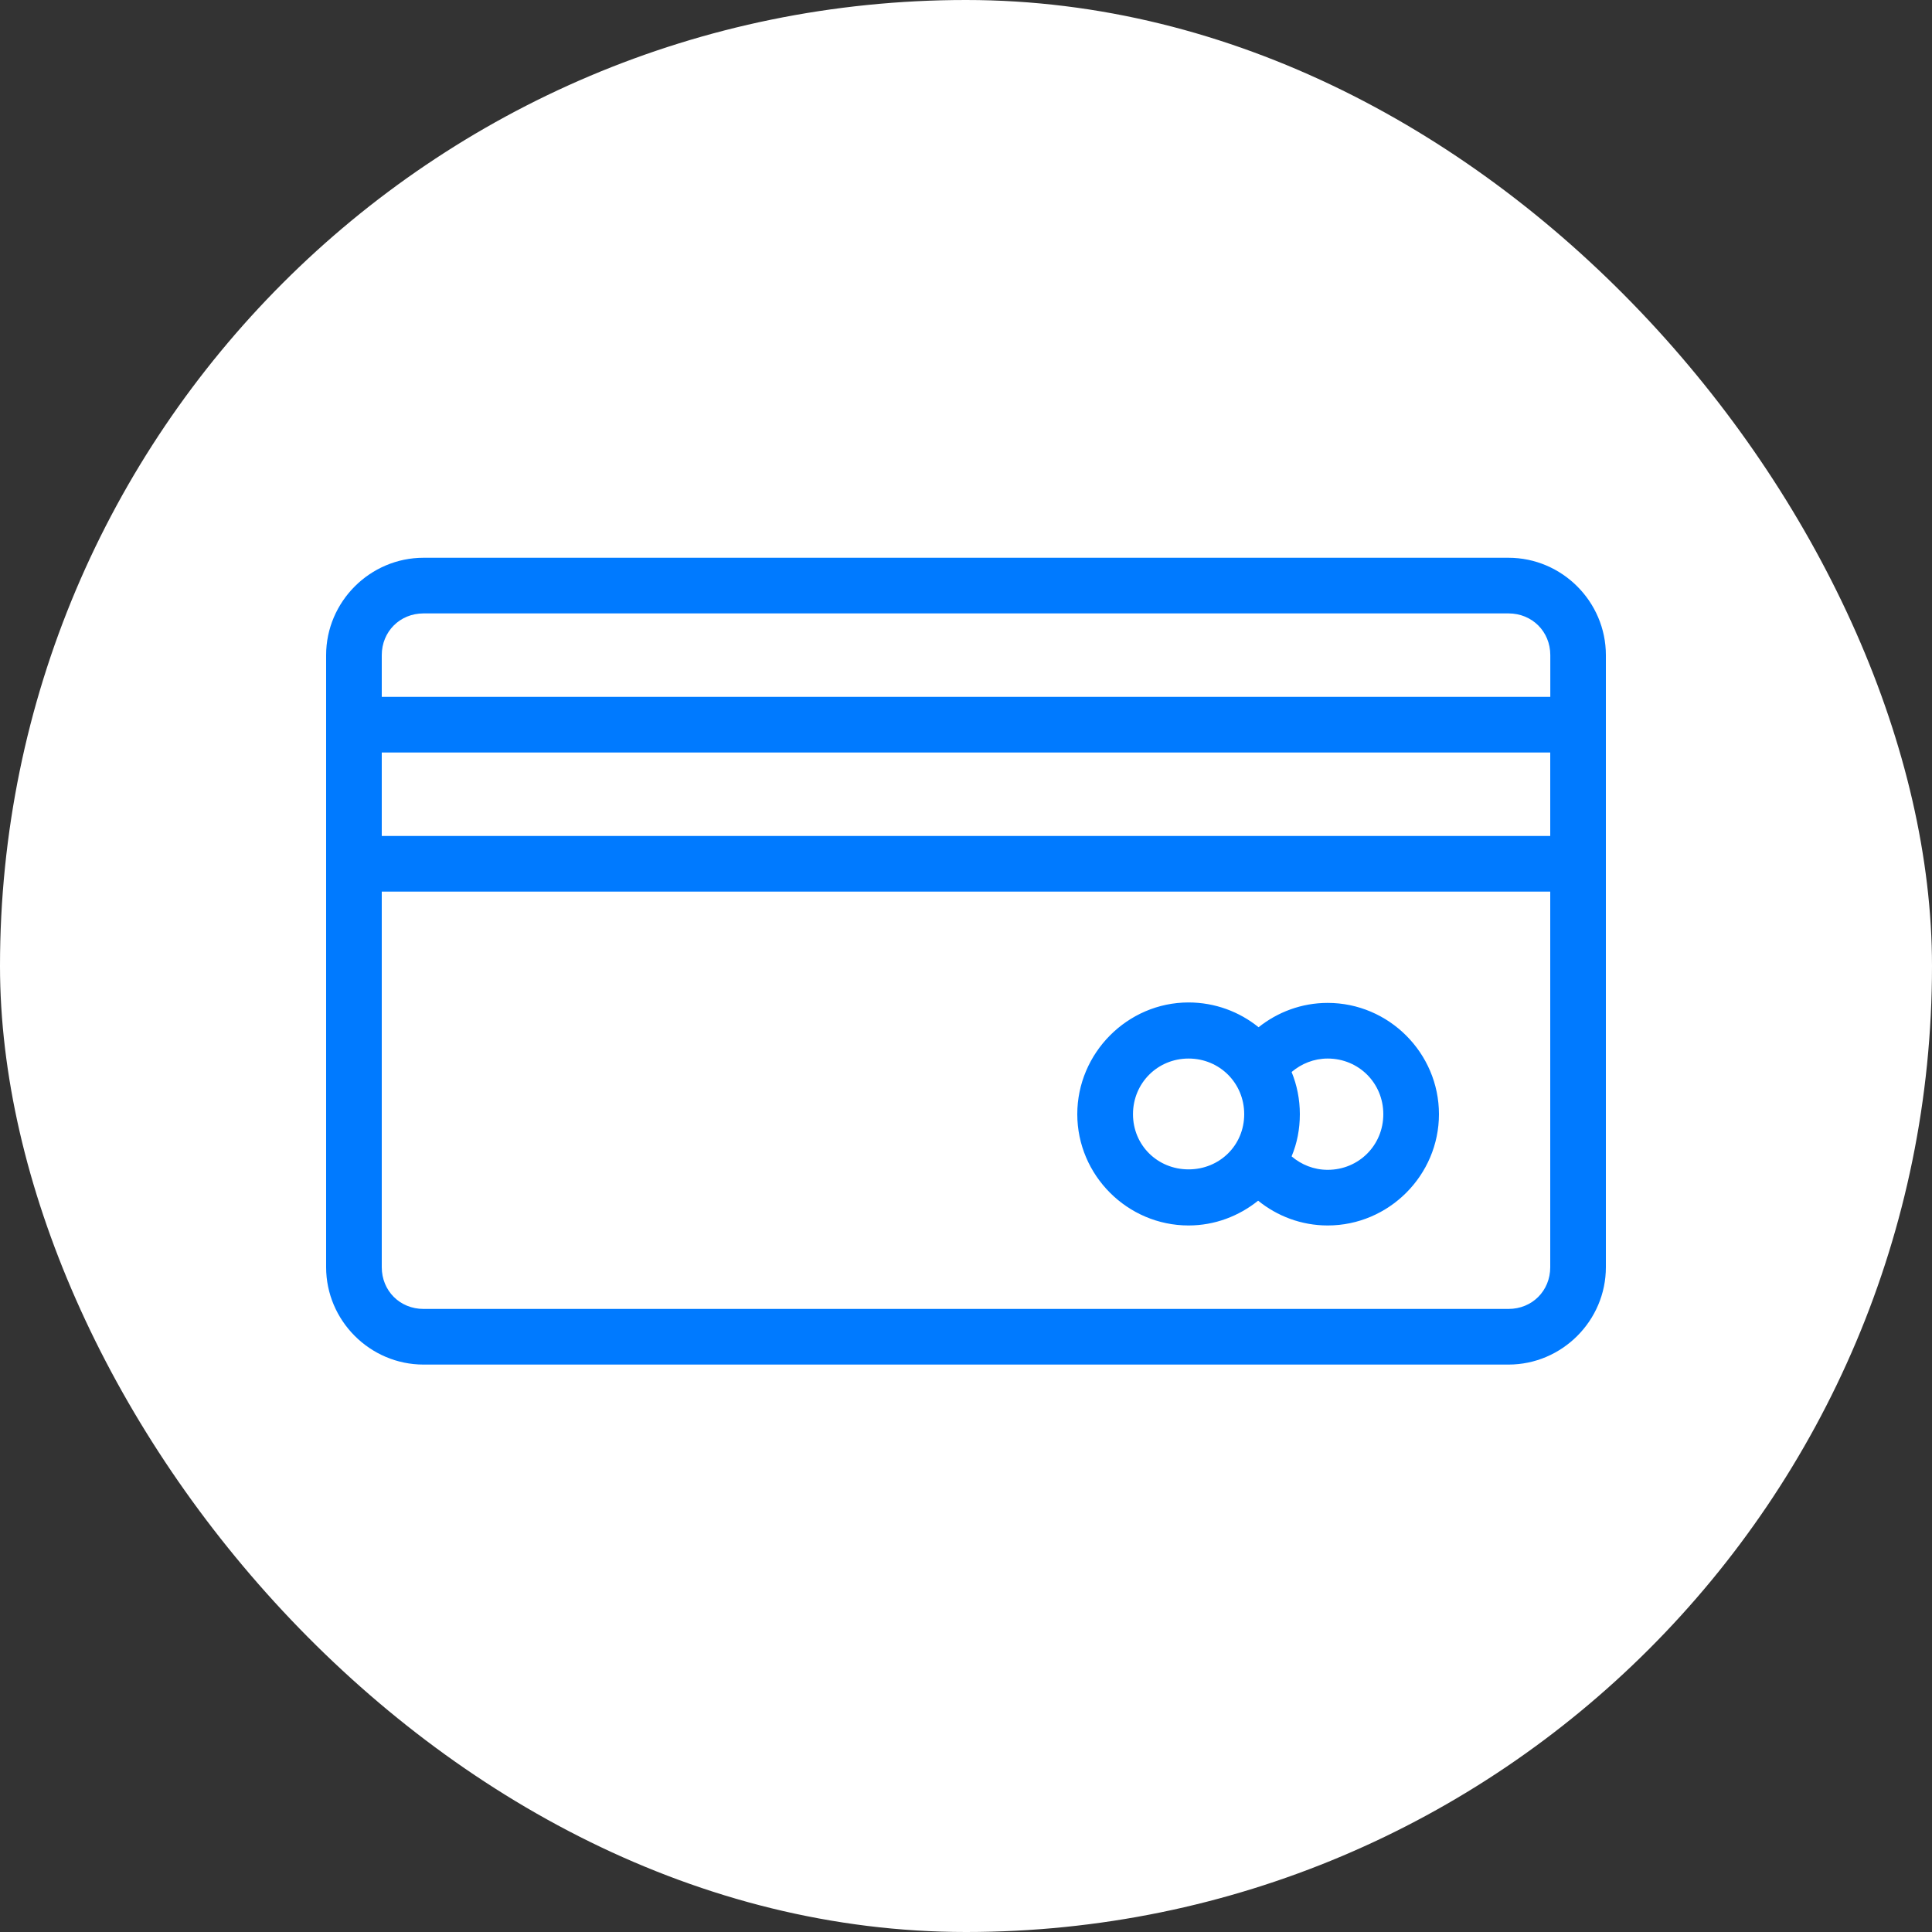 <svg width="30" height="30" viewBox="0 0 30 30" fill="none" xmlns="http://www.w3.org/2000/svg">
<rect x="0" y="0" width="30" height="30" fill="#333333" stroke="none"/>
<rect width="30" height="30" rx="15" fill="white"/>
<path d="M6.576 8.661C5.746 8.661 5.064 9.343 5.064 10.173V19.677C5.064 20.507 5.746 21.189 6.576 21.189H23.424C24.255 21.189 24.936 20.507 24.936 19.677V10.173C24.936 9.343 24.255 8.661 23.424 8.661H6.576ZM6.576 9.525H23.424C23.791 9.525 24.073 9.807 24.073 10.173V10.821H5.928V10.173C5.928 9.807 6.21 9.525 6.576 9.525ZM5.928 11.685H24.072V12.981H5.928V11.685ZM5.928 13.845H24.072V19.677C24.072 20.044 23.791 20.325 23.424 20.325H6.576C6.21 20.325 5.928 20.044 5.928 19.677L5.928 13.845ZM18.456 15.566C17.507 15.566 16.728 16.352 16.728 17.301C16.728 18.25 17.507 19.029 18.456 19.029C18.863 19.029 19.239 18.883 19.536 18.644C19.832 18.884 20.208 19.029 20.616 19.029C21.566 19.029 22.344 18.25 22.344 17.301C22.344 16.352 21.566 15.573 20.616 15.573C20.211 15.573 19.838 15.716 19.543 15.951C19.246 15.71 18.865 15.566 18.456 15.566ZM18.456 16.437C18.939 16.437 19.32 16.819 19.32 17.301C19.32 17.783 18.939 18.158 18.456 18.158C17.974 18.158 17.593 17.783 17.593 17.301C17.593 16.819 17.974 16.437 18.456 16.437ZM20.616 16.437C21.099 16.437 21.48 16.819 21.48 17.301C21.48 17.783 21.099 18.165 20.616 18.165C20.401 18.165 20.207 18.085 20.056 17.956C20.141 17.753 20.184 17.533 20.184 17.301C20.184 17.071 20.139 16.848 20.056 16.646C20.207 16.518 20.401 16.437 20.616 16.437Z" fill="#007AFF"/>
</svg>
